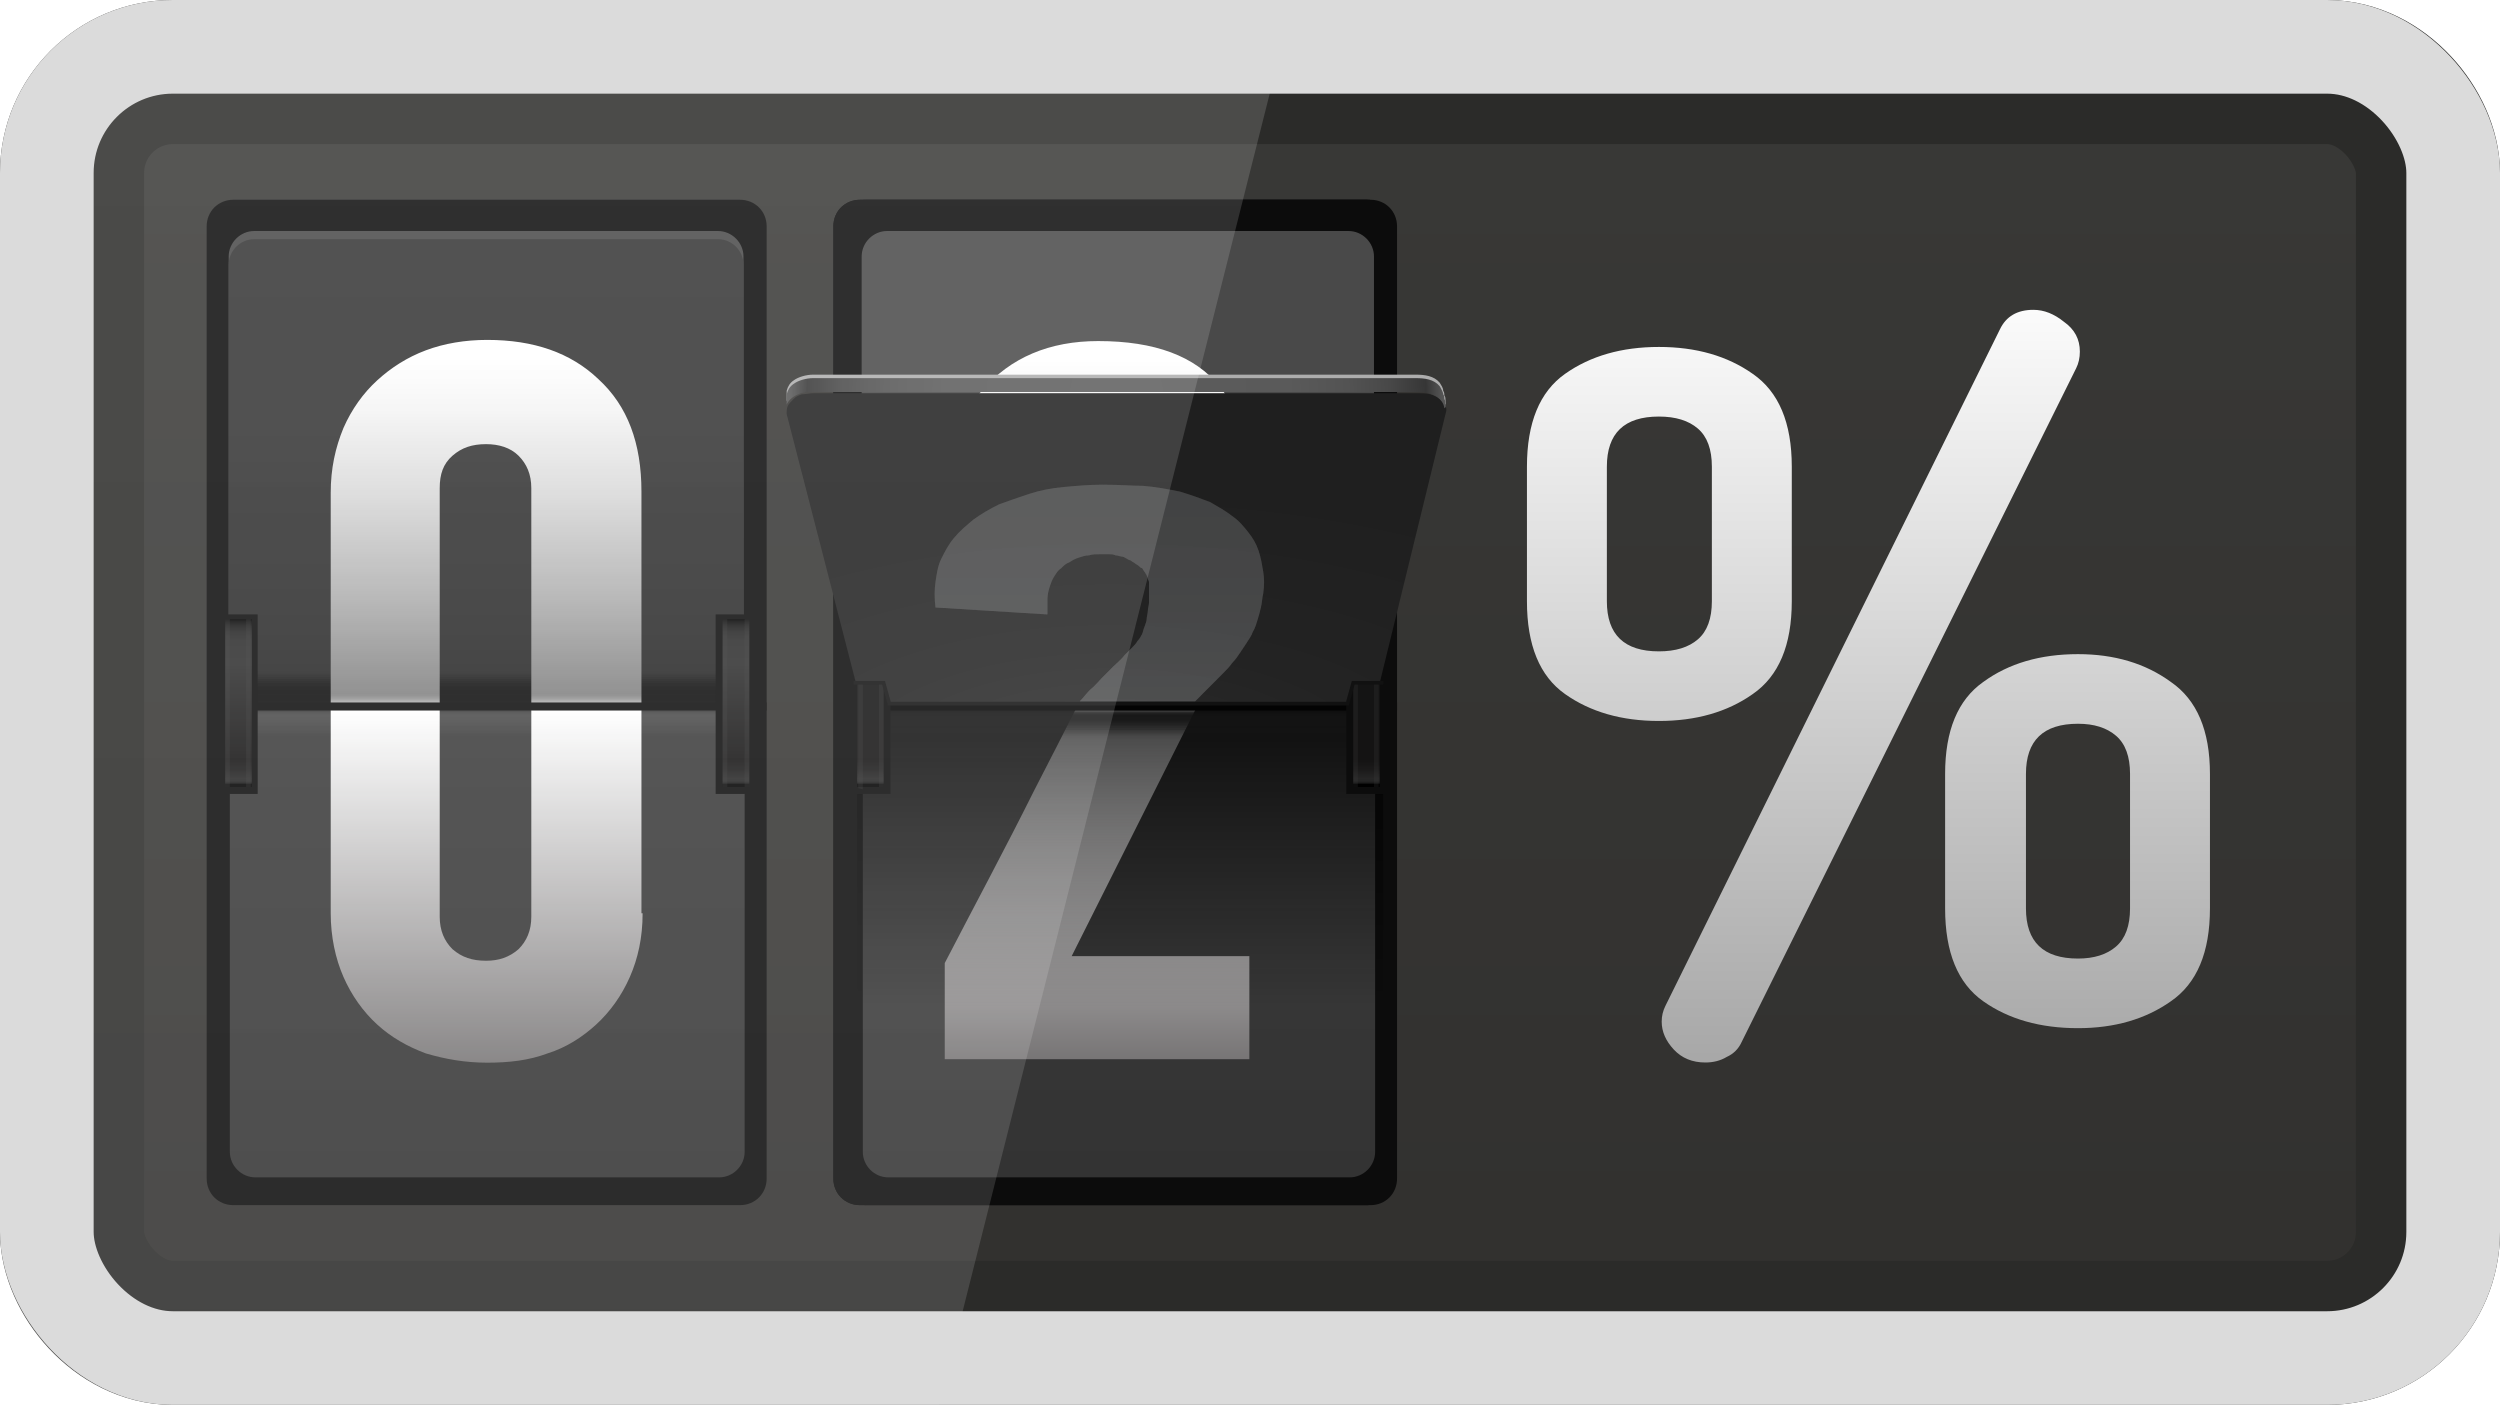 <svg width="347" height="195" viewBox="0 0 347 195" fill="none" xmlns="http://www.w3.org/2000/svg">
<rect x="10" y="10" width="327" height="175" rx="14" fill="url(#paint0_linear)" stroke="#2B2B29" stroke-width="20"/>
<g clip-path="url(#clip0)">
<path d="M106.413 97.501C106.413 97.018 106.413 95.089 106.413 92.999V31.423C106.413 29.333 104.804 27.726 102.712 27.726H32.387C30.295 27.726 28.685 29.333 28.685 31.423V92.999C28.685 95.089 28.685 97.018 28.685 97.501C28.685 97.983 28.685 99.912 28.685 102.002V163.578C28.685 165.668 30.295 167.275 32.387 167.275H102.712C104.804 167.275 106.413 165.668 106.413 163.578V102.002C106.413 99.912 106.413 97.983 106.413 97.501Z" fill="#0C0C0C"/>
<path d="M103.195 97.018V35.603C103.195 33.674 101.585 32.066 99.654 32.066H35.283C33.352 32.066 31.743 33.674 31.743 35.603V97.018" fill="#494949"/>
<path d="M31.904 98.465V159.88C31.904 161.809 33.513 163.417 35.444 163.417H99.815C101.746 163.417 103.356 161.809 103.356 159.88V98.465" fill="url(#paint1_linear)"/>
<path d="M103.195 97.983V36.729C103.195 34.8 101.585 33.192 99.654 33.192H35.283C33.352 33.192 31.743 34.8 31.743 36.729V98.144" fill="url(#paint2_linear)"/>
<path opacity="0.7" d="M103.034 97.339H31.743V98.143H103.034V97.339Z" fill="#0E0E0E"/>
<path opacity="0.659" d="M103.034 97.018H31.743V97.821H103.034V97.018Z" fill="#0E0E0E"/>
<path opacity="0.618" d="M103.034 96.857H31.743V97.822H103.034V96.857Z" fill="#0E0E0E"/>
<path opacity="0.577" d="M103.034 96.535H31.743V97.661H103.034V96.535Z" fill="#0E0E0E"/>
<path opacity="0.535" d="M103.034 96.375H31.743V97.5H103.034V96.375Z" fill="#0E0E0E"/>
<path opacity="0.494" d="M103.034 96.054H31.743V97.34H103.034V96.054Z" fill="#0E0E0E"/>
<path opacity="0.453" d="M103.034 95.731H31.743V97.178H103.034V95.731Z" fill="#0E0E0E"/>
<path opacity="0.412" d="M103.034 95.571H31.743V97.018H103.034V95.571Z" fill="#0E0E0E"/>
<path opacity="0.371" d="M103.034 95.249H31.743V96.857H103.034V95.249Z" fill="#0E0E0E"/>
<path opacity="0.329" d="M103.034 94.928H31.743V96.696H103.034V94.928Z" fill="#0E0E0E"/>
<path opacity="0.288" d="M103.034 94.768H31.743V96.536H103.034V94.768Z" fill="#0E0E0E"/>
<path opacity="0.247" d="M103.034 94.445H31.743V96.375H103.034V94.445Z" fill="#0E0E0E"/>
<path opacity="0.206" d="M103.034 94.285H31.743V96.375H103.034V94.285Z" fill="#0E0E0E"/>
<path opacity="0.165" d="M103.034 93.964H31.743V96.054H103.034V93.964Z" fill="#0E0E0E"/>
<path opacity="0.123" d="M103.034 93.642H31.743V95.892H103.034V93.642Z" fill="#0E0E0E"/>
<path opacity="0.082" d="M103.034 93.481H31.743V95.893H103.034V93.481Z" fill="#0E0E0E"/>
<path opacity="0.041" d="M103.034 93.159H31.743V95.571H103.034V93.159Z" fill="#0E0E0E"/>
<path opacity="0.3" d="M103.195 98.787H31.904V99.591H103.195V98.787Z" fill="#4C4C4C"/>
<path opacity="0.282" d="M103.195 98.787H31.904V99.591H103.195V98.787Z" fill="#4C4C4C"/>
<path opacity="0.265" d="M103.195 98.947H31.904V99.912H103.195V98.947Z" fill="#4C4C4C"/>
<path opacity="0.247" d="M103.195 98.947H31.904V100.073H103.195V98.947Z" fill="#4C4C4C"/>
<path opacity="0.229" d="M103.195 99.108H31.904V100.234H103.195V99.108Z" fill="#4C4C4C"/>
<path opacity="0.212" d="M103.195 99.108H31.904V100.395H103.195V99.108Z" fill="#4C4C4C"/>
<path opacity="0.194" d="M103.195 99.269H31.904V100.716H103.195V99.269Z" fill="#4C4C4C"/>
<path opacity="0.176" d="M103.195 99.269H31.904V100.716H103.195V99.269Z" fill="#4C4C4C"/>
<path opacity="0.159" d="M103.195 99.431H31.904V101.038H103.195V99.431Z" fill="#4C4C4C"/>
<path opacity="0.141" d="M103.195 99.591H31.904V101.359H103.195V99.591Z" fill="#4C4C4C"/>
<path opacity="0.123" d="M103.195 99.591H31.904V101.359H103.195V99.591Z" fill="#4C4C4C"/>
<path opacity="0.106" d="M103.195 99.752H31.904V101.681H103.195V99.752Z" fill="#4C4C4C"/>
<path opacity="0.088" d="M103.195 99.752H31.904V101.842H103.195V99.752Z" fill="#4C4C4C"/>
<path opacity="0.071" d="M103.195 99.913H31.904V102.003H103.195V99.913Z" fill="#4C4C4C"/>
<path opacity="0.053" d="M103.195 99.913H31.904V102.164H103.195V99.913Z" fill="#4C4C4C"/>
<path opacity="0.035" d="M103.195 100.073H31.904V102.485H103.195V100.073Z" fill="#4C4C4C"/>
<path opacity="0.018" d="M103.195 100.073H31.904V102.485H103.195V100.073Z" fill="#4C4C4C"/>
<path d="M106.091 85.281H99.332V110.201H106.091V85.281Z" fill="#0C0C0C"/>
<path d="M35.766 85.281H29.007V110.201H35.766V85.281Z" fill="#0C0C0C"/>
<path d="M89.194 126.761C89.194 130.137 88.55 133.031 87.424 135.603C86.297 138.175 84.688 140.426 82.757 142.195C80.826 143.963 78.573 145.41 75.998 146.214C73.423 147.179 70.687 147.5 67.63 147.5C64.572 147.5 61.836 147.018 59.101 146.214C56.526 145.249 54.273 143.963 52.342 142.195C50.41 140.426 48.801 138.175 47.675 135.603C46.548 133.031 45.904 129.976 45.904 126.761V68.401C45.904 65.024 46.548 62.13 47.675 59.397C48.801 56.825 50.41 54.574 52.342 52.806C54.273 51.037 56.526 49.59 59.101 48.626C61.675 47.661 64.572 47.179 67.63 47.179C74.067 47.179 79.216 48.947 83.079 52.645C87.102 56.343 89.033 61.487 89.033 68.24V126.761H89.194ZM73.745 67.757C73.745 65.828 73.101 64.381 71.975 63.256C70.848 62.13 69.239 61.648 67.469 61.648C65.538 61.648 64.089 62.13 62.802 63.256C61.514 64.381 61.032 65.828 61.032 67.757V127.243C61.032 129.172 61.675 130.619 62.802 131.745C64.089 132.87 65.538 133.352 67.469 133.352C69.239 133.352 70.687 132.87 71.975 131.745C73.101 130.619 73.745 129.172 73.745 127.243V67.757Z" fill="url(#paint3_linear)"/>
<path d="M106.574 97.501H31.904V98.626H106.574V97.501Z" fill="#0C0C0C"/>
<path d="M103.999 85.925H100.298V109.237H103.999V85.925Z" fill="url(#paint4_linear)"/>
<path d="M34.962 85.925H31.26V109.237H34.962V85.925Z" fill="url(#paint5_linear)"/>
<path opacity="0.2" d="M100.942 85.925H100.298V109.237H100.942V85.925Z" fill="#414141"/>
<path opacity="0.2" d="M103.999 85.925H103.356V109.237H103.999V85.925Z" fill="#414141"/>
<path opacity="0.2" d="M31.904 85.925H31.26V109.237H31.904V85.925Z" fill="#414141"/>
<path opacity="0.2" d="M34.801 85.925H34.157V109.237H34.801V85.925Z" fill="#414141"/>
</g>
<g clip-path="url(#clip1)">
<path d="M193.395 97.501C193.395 97.018 193.395 95.089 193.395 92.999V31.423C193.395 29.333 191.785 27.726 189.693 27.726H119.368C117.276 27.726 115.667 29.333 115.667 31.423V92.999C115.667 95.089 115.667 97.018 115.667 97.501C115.667 97.983 115.667 99.912 115.667 102.002V163.578C115.667 165.668 117.276 167.275 119.368 167.275H189.693C191.785 167.275 193.395 165.668 193.395 163.578V102.002C193.395 99.912 193.395 97.983 193.395 97.501Z" fill="#0C0C0C"/>
<path d="M190.176 97.018V35.603C190.176 33.674 188.567 32.066 186.636 32.066H122.265C120.334 32.066 118.724 33.674 118.724 35.603V97.018" fill="#494949"/>
<path d="M118.885 98.465V159.88C118.885 161.809 120.495 163.417 122.426 163.417H186.797C188.728 163.417 190.337 161.809 190.337 159.88V98.465" fill="url(#paint6_linear)"/>
<path d="M190.176 97.983V36.729C190.176 34.8 188.567 33.192 186.636 33.192H122.265C120.334 33.192 118.724 34.8 118.724 36.729V98.144" fill="url(#paint7_linear)"/>
<path opacity="0.7" d="M190.015 97.339H118.724V98.143H190.015V97.339Z" fill="#0E0E0E"/>
<path opacity="0.659" d="M190.015 97.018H118.724V97.821H190.015V97.018Z" fill="#0E0E0E"/>
<path opacity="0.618" d="M190.015 96.857H118.724V97.822H190.015V96.857Z" fill="#0E0E0E"/>
<path opacity="0.577" d="M190.015 96.535H118.724V97.661H190.015V96.535Z" fill="#0E0E0E"/>
<path opacity="0.535" d="M190.015 96.375H118.724V97.5H190.015V96.375Z" fill="#0E0E0E"/>
<path opacity="0.494" d="M190.015 96.054H118.724V97.34H190.015V96.054Z" fill="#0E0E0E"/>
<path opacity="0.453" d="M190.015 95.731H118.724V97.178H190.015V95.731Z" fill="#0E0E0E"/>
<path opacity="0.412" d="M190.015 95.571H118.724V97.018H190.015V95.571Z" fill="#0E0E0E"/>
<path opacity="0.371" d="M190.015 95.249H118.724V96.857H190.015V95.249Z" fill="#0E0E0E"/>
<path opacity="0.329" d="M190.015 94.928H118.724V96.696H190.015V94.928Z" fill="#0E0E0E"/>
<path opacity="0.288" d="M190.015 94.768H118.724V96.536H190.015V94.768Z" fill="#0E0E0E"/>
<path opacity="0.247" d="M190.015 94.445H118.724V96.375H190.015V94.445Z" fill="#0E0E0E"/>
<path opacity="0.206" d="M190.015 94.285H118.724V96.375H190.015V94.285Z" fill="#0E0E0E"/>
<path opacity="0.165" d="M190.015 93.964H118.724V96.054H190.015V93.964Z" fill="#0E0E0E"/>
<path opacity="0.123" d="M190.015 93.642H118.724V95.892H190.015V93.642Z" fill="#0E0E0E"/>
<path opacity="0.082" d="M190.015 93.481H118.724V95.893H190.015V93.481Z" fill="#0E0E0E"/>
<path opacity="0.041" d="M190.015 93.159H118.724V95.571H190.015V93.159Z" fill="#0E0E0E"/>
<path opacity="0.3" d="M190.176 98.787H118.885V99.591H190.176V98.787Z" fill="#4C4C4C"/>
<path opacity="0.282" d="M190.176 98.787H118.885V99.591H190.176V98.787Z" fill="#4C4C4C"/>
<path opacity="0.265" d="M190.176 98.947H118.885V99.912H190.176V98.947Z" fill="#4C4C4C"/>
<path opacity="0.247" d="M190.176 98.947H118.885V100.073H190.176V98.947Z" fill="#4C4C4C"/>
<path opacity="0.229" d="M190.176 99.108H118.885V100.234H190.176V99.108Z" fill="#4C4C4C"/>
<path opacity="0.212" d="M190.176 99.108H118.885V100.395H190.176V99.108Z" fill="#4C4C4C"/>
<path opacity="0.194" d="M190.176 99.269H118.885V100.716H190.176V99.269Z" fill="#4C4C4C"/>
<path opacity="0.176" d="M190.176 99.269H118.885V100.716H190.176V99.269Z" fill="#4C4C4C"/>
<path opacity="0.159" d="M190.176 99.431H118.885V101.038H190.176V99.431Z" fill="#4C4C4C"/>
<path opacity="0.141" d="M190.176 99.591H118.885V101.359H190.176V99.591Z" fill="#4C4C4C"/>
<path opacity="0.123" d="M190.176 99.591H118.885V101.359H190.176V99.591Z" fill="#4C4C4C"/>
<path opacity="0.106" d="M190.176 99.752H118.885V101.681H190.176V99.752Z" fill="#4C4C4C"/>
<path opacity="0.088" d="M190.176 99.752H118.885V101.842H190.176V99.752Z" fill="#4C4C4C"/>
<path opacity="0.071" d="M190.176 99.913H118.885V102.003H190.176V99.913Z" fill="#4C4C4C"/>
<path opacity="0.053" d="M190.176 99.913H118.885V102.164H190.176V99.913Z" fill="#4C4C4C"/>
<path opacity="0.035" d="M190.176 100.073H118.885V102.485H190.176V100.073Z" fill="#4C4C4C"/>
<path opacity="0.018" d="M190.176 100.073H118.885V102.485H190.176V100.073Z" fill="#4C4C4C"/>
<path d="M193.073 85.281H186.314V110.201H193.073V85.281Z" fill="#0C0C0C"/>
<path d="M122.747 85.281H115.989V110.201H122.747V85.281Z" fill="#0C0C0C"/>
<path d="M176.175 126.761C176.175 130.137 175.532 133.031 174.405 135.603C173.279 138.175 171.67 140.426 169.738 142.195C167.807 143.963 165.554 145.41 162.979 146.214C160.405 147.179 157.669 147.5 154.611 147.5C151.554 147.5 148.818 147.018 146.082 146.214C143.507 145.249 141.254 143.963 139.323 142.195C137.392 140.426 135.783 138.175 134.656 135.603C133.53 133.031 132.886 129.976 132.886 126.761V68.401C132.886 65.024 133.53 62.13 134.656 59.397C135.783 56.825 137.392 54.574 139.323 52.806C141.254 51.037 143.507 49.59 146.082 48.626C148.657 47.661 151.554 47.179 154.611 47.179C161.048 47.179 166.198 48.947 170.06 52.645C174.083 56.343 176.015 61.487 176.015 68.24V126.761H176.175ZM160.726 67.757C160.726 65.828 160.083 64.381 158.956 63.256C157.83 62.13 156.22 61.648 154.45 61.648C152.519 61.648 151.071 62.13 149.783 63.256C148.496 64.381 148.013 65.828 148.013 67.757V127.243C148.013 129.172 148.657 130.619 149.783 131.745C151.071 132.87 152.519 133.352 154.45 133.352C156.22 133.352 157.669 132.87 158.956 131.745C160.083 130.619 160.726 129.172 160.726 127.243V67.757Z" fill="url(#paint8_linear)"/>
<path d="M193.556 97.501H118.885V98.626H193.556V97.501Z" fill="#0C0C0C"/>
<path d="M190.981 85.925H187.28V109.237H190.981V85.925Z" fill="url(#paint9_linear)"/>
<path d="M121.943 85.925H118.242V109.237H121.943V85.925Z" fill="url(#paint10_linear)"/>
<path opacity="0.2" d="M187.923 85.925H187.28V109.237H187.923V85.925Z" fill="#414141"/>
<path opacity="0.2" d="M190.981 85.925H190.337V109.237H190.981V85.925Z" fill="#414141"/>
<path opacity="0.2" d="M118.885 85.925H118.242V109.237H118.885V85.925Z" fill="#414141"/>
<path opacity="0.2" d="M121.782 85.925H121.138V109.237H121.782V85.925Z" fill="#414141"/>
</g>
<g clip-path="url(#clip2)">
<path d="M193.395 97.501C193.395 97.018 193.395 95.089 193.395 92.999V31.423C193.395 29.333 191.785 27.726 189.693 27.726H119.368C117.276 27.726 115.667 29.333 115.667 31.423V92.999C115.667 95.089 115.667 97.018 115.667 97.501C115.667 97.983 115.667 99.912 115.667 102.002V163.578C115.667 165.668 117.276 167.275 119.368 167.275H189.693C191.785 167.275 193.395 165.668 193.395 163.578V102.002C193.395 99.912 193.395 97.983 193.395 97.501Z" fill="#0C0C0C"/>
<path d="M190.176 97.018V35.603C190.176 33.674 188.567 32.066 186.636 32.066H122.265C120.334 32.066 118.724 33.674 118.724 35.603V97.018" fill="#494949"/>
<path d="M118.885 98.465V159.88C118.885 161.809 120.495 163.417 122.426 163.417H186.797C188.728 163.417 190.337 161.809 190.337 159.88V98.465" fill="url(#paint11_linear)"/>
<path d="M190.176 97.983V36.729C190.176 34.8 188.567 33.192 186.636 33.192H122.265C120.334 33.192 118.724 34.8 118.724 36.729V98.144" fill="url(#paint12_linear)"/>
<path d="M154.45 61.809C152.197 61.97 150.588 62.935 149.14 64.864C147.852 66.793 147.208 70.33 147.208 75.475L132.081 73.706C132.081 65.346 134.173 58.755 138.197 54.253C142.22 49.591 147.691 47.34 154.45 47.34C162.336 47.34 167.968 49.43 171.348 53.61C174.727 57.79 176.497 63.417 176.497 70.652C176.658 74.993 176.175 78.851 175.21 82.227C174.244 85.603 172.796 89.301 170.704 93.16L150.749 132.71H175.532V147.018H133.047V133.674C137.231 125.636 141.415 117.597 145.599 109.558C149.783 101.52 153.807 93.481 157.991 85.443C159.278 83.031 160.083 80.62 160.405 78.208C160.726 75.796 160.887 73.224 160.887 70.652C160.887 69.848 160.887 68.883 160.726 67.758C160.565 66.793 160.244 65.829 159.761 64.864C159.278 64.06 158.634 63.256 157.83 62.613C157.025 62.131 155.899 61.809 154.45 61.809Z" fill="url(#paint13_linear)"/>
<path opacity="0.7" d="M190.015 97.34H118.724V98.144H190.015V97.34Z" fill="#0E0E0E"/>
<path opacity="0.659" d="M190.015 97.018H118.724V97.821H190.015V97.018Z" fill="#0E0E0E"/>
<path opacity="0.618" d="M190.015 96.857H118.724V97.822H190.015V96.857Z" fill="#0E0E0E"/>
<path opacity="0.577" d="M190.015 96.535H118.724V97.661H190.015V96.535Z" fill="#0E0E0E"/>
<path opacity="0.535" d="M190.015 96.375H118.724V97.5H190.015V96.375Z" fill="#0E0E0E"/>
<path opacity="0.494" d="M190.015 96.054H118.724V97.34H190.015V96.054Z" fill="#0E0E0E"/>
<path opacity="0.453" d="M190.015 95.731H118.724V97.178H190.015V95.731Z" fill="#0E0E0E"/>
<path opacity="0.412" d="M190.015 95.571H118.724V97.018H190.015V95.571Z" fill="#0E0E0E"/>
<path opacity="0.371" d="M190.015 95.25H118.724V96.858H190.015V95.25Z" fill="#0E0E0E"/>
<path opacity="0.329" d="M190.015 94.928H118.724V96.696H190.015V94.928Z" fill="#0E0E0E"/>
<path opacity="0.288" d="M190.015 94.768H118.724V96.536H190.015V94.768Z" fill="#0E0E0E"/>
<path opacity="0.247" d="M190.015 94.445H118.724V96.375H190.015V94.445Z" fill="#0E0E0E"/>
<path opacity="0.206" d="M190.015 94.285H118.724V96.375H190.015V94.285Z" fill="#0E0E0E"/>
<path opacity="0.165" d="M190.015 93.964H118.724V96.054H190.015V93.964Z" fill="#0E0E0E"/>
<path opacity="0.123" d="M190.015 93.642H118.724V95.892H190.015V93.642Z" fill="#0E0E0E"/>
<path opacity="0.082" d="M190.015 93.481H118.724V95.893H190.015V93.481Z" fill="#0E0E0E"/>
<path opacity="0.041" d="M190.015 93.159H118.724V95.571H190.015V93.159Z" fill="#0E0E0E"/>
<path opacity="0.3" d="M190.176 98.787H118.885V99.591H190.176V98.787Z" fill="#4C4C4C"/>
<path opacity="0.282" d="M190.176 98.787H118.885V99.591H190.176V98.787Z" fill="#4C4C4C"/>
<path opacity="0.265" d="M190.176 98.947H118.885V99.912H190.176V98.947Z" fill="#4C4C4C"/>
<path opacity="0.247" d="M190.176 98.947H118.885V100.073H190.176V98.947Z" fill="#4C4C4C"/>
<path opacity="0.229" d="M190.176 99.108H118.885V100.234H190.176V99.108Z" fill="#4C4C4C"/>
<path opacity="0.212" d="M190.176 99.108H118.885V100.395H190.176V99.108Z" fill="#4C4C4C"/>
<path opacity="0.194" d="M190.176 99.269H118.885V100.716H190.176V99.269Z" fill="#4C4C4C"/>
<path opacity="0.176" d="M190.176 99.269H118.885V100.716H190.176V99.269Z" fill="#4C4C4C"/>
<path opacity="0.159" d="M190.176 99.431H118.885V101.038H190.176V99.431Z" fill="#4C4C4C"/>
<path opacity="0.141" d="M190.176 99.591H118.885V101.359H190.176V99.591Z" fill="#4C4C4C"/>
<path opacity="0.123" d="M190.176 99.591H118.885V101.359H190.176V99.591Z" fill="#4C4C4C"/>
<path opacity="0.106" d="M190.176 99.752H118.885V101.681H190.176V99.752Z" fill="#4C4C4C"/>
<path opacity="0.088" d="M190.176 99.752H118.885V101.842H190.176V99.752Z" fill="#4C4C4C"/>
<path opacity="0.071" d="M190.176 99.913H118.885V102.003H190.176V99.913Z" fill="#4C4C4C"/>
<path opacity="0.053" d="M190.176 99.913H118.885V102.164H190.176V99.913Z" fill="#4C4C4C"/>
<path opacity="0.035" d="M190.176 100.073H118.885V102.485H190.176V100.073Z" fill="#4C4C4C"/>
<path opacity="0.018" d="M190.176 100.073H118.885V102.485H190.176V100.073Z" fill="#4C4C4C"/>
<path d="M193.073 85.282H186.314V110.202H193.073V85.282Z" fill="#0C0C0C"/>
<path d="M122.747 85.282H115.989V110.202H122.747V85.282Z" fill="#0C0C0C"/>
<path d="M193.556 97.501H118.885V98.626H193.556V97.501Z" fill="#0C0C0C"/>
<path d="M190.981 85.925H187.28V109.237H190.981V85.925Z" fill="url(#paint14_linear)"/>
<path d="M121.943 85.925H118.242V109.237H121.943V85.925Z" fill="url(#paint15_linear)"/>
<path opacity="0.2" d="M187.923 85.925H187.28V109.237H187.923V85.925Z" fill="#414141"/>
<path opacity="0.2" d="M190.981 85.925H190.337V109.237H190.981V85.925Z" fill="#414141"/>
<path opacity="0.2" d="M118.885 85.925H118.242V109.237H118.885V85.925Z" fill="#414141"/>
<path opacity="0.2" d="M121.782 85.925H121.138V109.237H121.782V85.925Z" fill="#414141"/>
</g>
<g clip-path="url(#clip3)">
<path d="M193.911 97.501C193.911 97.018 193.911 95.089 193.911 92.999V31.423C193.911 29.333 192.309 27.726 190.227 27.726H120.24C118.158 27.726 116.557 29.333 116.557 31.423V92.999C116.557 95.089 116.557 97.018 116.557 97.501C116.557 97.983 116.557 99.912 116.557 102.002V163.578C116.557 165.668 118.158 167.275 120.24 167.275H190.227C192.309 167.275 193.911 165.668 193.911 163.578V102.002C193.911 99.912 193.911 97.983 193.911 97.501Z" fill="#0C0C0C"/>
<path d="M190.708 97.018V35.603C190.708 33.674 189.106 32.066 187.184 32.066H123.123C121.201 32.066 119.599 33.674 119.599 35.603V97.018" fill="#494949"/>
<path d="M119.76 98.465V159.88C119.76 161.809 121.361 163.417 123.283 163.417H187.344C189.266 163.417 190.868 161.809 190.868 159.88V98.465" fill="url(#paint16_linear)"/>
<path opacity="0.7" d="M190.548 97.34H119.599V98.144H190.548V97.34Z" fill="#0E0E0E"/>
<path opacity="0.659" d="M190.548 97.018H119.599V97.821H190.548V97.018Z" fill="#0E0E0E"/>
<path opacity="0.618" d="M190.548 96.857H119.599V97.822H190.548V96.857Z" fill="#0E0E0E"/>
<path opacity="0.577" d="M190.548 96.535H119.599V97.661H190.548V96.535Z" fill="#0E0E0E"/>
<path opacity="0.535" d="M190.548 96.375H119.599V97.5H190.548V96.375Z" fill="#0E0E0E"/>
<path opacity="0.494" d="M190.548 96.054H119.599V97.34H190.548V96.054Z" fill="#0E0E0E"/>
<path opacity="0.453" d="M190.548 95.731H119.599V97.178H190.548V95.731Z" fill="#0E0E0E"/>
<path opacity="0.412" d="M190.548 95.571H119.599V97.018H190.548V95.571Z" fill="#0E0E0E"/>
<path opacity="0.371" d="M190.548 95.25H119.599V96.858H190.548V95.25Z" fill="#0E0E0E"/>
<path opacity="0.329" d="M190.548 94.928H119.599V96.696H190.548V94.928Z" fill="#0E0E0E"/>
<path opacity="0.288" d="M190.548 94.768H119.599V96.536H190.548V94.768Z" fill="#0E0E0E"/>
<path opacity="0.247" d="M190.548 94.445H119.599V96.375H190.548V94.445Z" fill="#0E0E0E"/>
<path opacity="0.206" d="M190.548 94.285H119.599V96.375H190.548V94.285Z" fill="#0E0E0E"/>
<path opacity="0.165" d="M190.548 93.963H119.599V96.053H190.548V93.963Z" fill="#0E0E0E"/>
<path opacity="0.123" d="M190.548 93.642H119.599V95.892H190.548V93.642Z" fill="#0E0E0E"/>
<path opacity="0.082" d="M190.548 93.481H119.599V95.893H190.548V93.481Z" fill="#0E0E0E"/>
<path opacity="0.041" d="M190.548 93.159H119.599V95.571H190.548V93.159Z" fill="#0E0E0E"/>
<path d="M152.431 61.809C150.189 61.97 148.587 62.935 147.146 64.864C145.865 66.793 145.224 70.33 145.224 75.475L130.17 73.706C130.17 65.346 132.252 58.755 136.256 54.253C140.259 49.591 145.705 47.34 152.431 47.34C160.279 47.34 165.884 49.43 169.247 53.61C172.61 57.79 174.372 63.417 174.372 70.652C174.532 74.993 174.052 78.851 173.091 82.227C172.13 85.603 170.689 89.301 168.607 93.16L148.748 132.71H173.411V147.018H131.131V133.674C135.295 125.636 139.619 117.597 143.623 109.558C147.787 101.52 151.79 93.481 155.954 85.443C157.236 83.031 158.036 80.62 158.357 78.208C158.677 75.796 158.837 73.224 158.837 70.652C158.837 69.848 158.837 68.883 158.677 67.758C158.517 66.793 158.197 65.829 157.716 64.864C157.236 64.06 156.595 63.256 155.794 62.613C154.994 62.131 153.872 61.809 152.431 61.809Z" fill="url(#paint17_linear)"/>
<path opacity="0.3" d="M190.708 98.787H119.76V99.591H190.708V98.787Z" fill="#4C4C4C"/>
<path opacity="0.282" d="M190.708 98.787H119.76V99.591H190.708V98.787Z" fill="#4C4C4C"/>
<path opacity="0.265" d="M190.708 98.947H119.76V99.912H190.708V98.947Z" fill="#4C4C4C"/>
<path opacity="0.247" d="M190.708 98.947H119.76V100.073H190.708V98.947Z" fill="#4C4C4C"/>
<path opacity="0.229" d="M190.708 99.108H119.76V100.234H190.708V99.108Z" fill="#4C4C4C"/>
<path opacity="0.212" d="M190.708 99.108H119.76V100.395H190.708V99.108Z" fill="#4C4C4C"/>
<path opacity="0.194" d="M190.708 99.269H119.76V100.716H190.708V99.269Z" fill="#4C4C4C"/>
<path opacity="0.176" d="M190.708 99.269H119.76V100.716H190.708V99.269Z" fill="#4C4C4C"/>
<path opacity="0.159" d="M190.708 99.431H119.76V101.038H190.708V99.431Z" fill="#4C4C4C"/>
<path opacity="0.141" d="M190.708 99.591H119.76V101.359H190.708V99.591Z" fill="#4C4C4C"/>
<path opacity="0.123" d="M190.708 99.591H119.76V101.359H190.708V99.591Z" fill="#4C4C4C"/>
<path opacity="0.106" d="M190.708 99.752H119.76V101.681H190.708V99.752Z" fill="#4C4C4C"/>
<path opacity="0.088" d="M190.708 99.752H119.76V101.842H190.708V99.752Z" fill="#4C4C4C"/>
<path opacity="0.071" d="M190.708 99.913H119.76V102.003H190.708V99.913Z" fill="#4C4C4C"/>
<path opacity="0.053" d="M190.708 99.913H119.76V102.164H190.708V99.913Z" fill="#4C4C4C"/>
<path opacity="0.035" d="M190.708 100.073H119.76V102.485H190.708V100.073Z" fill="#4C4C4C"/>
<path opacity="0.018" d="M190.708 100.073H119.76V102.485H190.708V100.073Z" fill="#4C4C4C"/>
<path d="M193.911 97.501H119.599V98.626H193.911V97.501Z" fill="#0C0C0C"/>
<path d="M191.989 93.16V137.855C191.989 139.141 190.868 140.266 189.587 140.266H121.361C120.08 140.266 118.959 139.141 118.959 137.855V93.16" fill="url(#paint18_linear)"/>
<path d="M193.59 85.282H186.864V110.202H193.59V85.282Z" fill="#0C0C0C"/>
<path d="M123.603 85.282H116.877V110.202H123.603V85.282Z" fill="#0C0C0C"/>
<path d="M191.508 85.925H187.825V109.237H191.508V85.925Z" fill="url(#paint19_linear)"/>
<path d="M122.642 85.925H118.959V109.237H122.642V85.925Z" fill="url(#paint20_linear)"/>
<path opacity="0.2" d="M188.466 85.925H187.825V109.237H188.466V85.925Z" fill="#414141"/>
<path opacity="0.2" d="M191.348 85.925H190.708V109.237H191.348V85.925Z" fill="#414141"/>
<path opacity="0.2" d="M119.119 109.397L119.76 109.558V86.246L119.119 85.925V109.397Z" fill="#414141"/>
<path opacity="0.2" d="M122.642 85.925H122.002V109.237H122.642V85.925Z" fill="#414141"/>
<path d="M200.637 56.343C200.477 56.021 200.157 55.7 199.837 55.378C199.516 55.056 199.036 54.896 198.555 54.735C198.075 54.574 197.434 54.574 196.794 54.574H113.033C112.393 54.574 111.752 54.735 111.271 54.735C110.791 54.896 110.471 55.056 110.15 55.378C109.83 55.7 109.51 56.021 109.35 56.343C109.189 56.664 109.189 56.986 109.189 57.468L118.799 94.767H122.642L123.283 97.661H187.024L187.665 94.767H191.509L200.637 57.468C200.797 56.986 200.797 56.664 200.637 56.343Z" fill="url(#paint21_radial)"/>
<path d="M118.478 94.768H122.642L123.443 97.662H129.209H187.024L187.825 94.768H191.989" stroke="#111111" stroke-width="0.504" stroke-miterlimit="10"/>
<g opacity="0.7">
<g opacity="0.7">
<path opacity="0.7" d="M153.072 67.275C151.15 67.275 149.388 67.436 147.626 67.597C145.865 67.758 144.263 68.079 142.822 68.562C141.38 69.044 139.939 69.526 138.658 70.008C137.377 70.652 136.256 71.295 135.134 72.099C134.174 72.902 133.213 73.706 132.412 74.671C131.611 75.635 131.131 76.6 130.65 77.565C130.17 78.529 130.01 79.655 129.849 80.78C129.689 81.906 129.689 83.031 129.849 84.317L145.384 85.282C145.384 84.478 145.384 83.835 145.384 83.192C145.384 82.549 145.544 81.906 145.705 81.423C145.865 80.941 146.025 80.459 146.345 79.976C146.666 79.494 146.826 79.172 147.306 78.851C147.626 78.529 147.947 78.208 148.427 78.047C148.908 77.725 149.228 77.565 149.708 77.404C150.189 77.243 150.669 77.082 151.15 77.082C151.63 76.922 152.271 76.922 152.751 76.922C153.072 76.922 153.552 76.922 153.872 76.922C154.193 76.922 154.513 76.922 154.833 77.082C155.154 77.082 155.474 77.243 155.634 77.243C155.954 77.243 156.115 77.404 156.435 77.565C156.595 77.725 156.915 77.725 157.076 77.886C157.236 78.047 157.396 78.047 157.556 78.208C157.716 78.369 157.876 78.369 158.036 78.529C158.197 78.69 158.357 78.851 158.517 78.851C158.677 79.012 158.677 79.172 158.837 79.333C158.997 79.494 158.997 79.655 159.158 79.816C159.158 79.976 159.318 80.137 159.318 80.298C159.318 80.459 159.478 80.619 159.478 80.78C159.478 80.941 159.478 81.102 159.478 81.263C159.478 81.423 159.478 81.584 159.478 81.745C159.478 81.906 159.478 82.066 159.478 82.227C159.478 82.388 159.478 82.549 159.478 82.549C159.478 82.87 159.478 83.353 159.478 83.674C159.478 83.996 159.318 84.478 159.318 84.799C159.318 85.121 159.158 85.603 159.158 85.925C159.158 86.246 158.997 86.568 158.837 87.05C158.677 87.372 158.677 87.693 158.517 88.015C158.357 88.337 158.197 88.658 157.876 88.98C157.716 89.301 157.396 89.623 157.076 89.944C156.755 90.266 156.435 90.587 156.115 90.909C155.634 91.552 154.994 92.034 154.513 92.516C154.033 92.999 153.392 93.642 152.912 94.124C152.431 94.607 151.951 95.25 151.31 95.732C150.83 96.214 150.349 96.857 149.869 97.34H165.884L168.286 94.928C168.767 94.446 169.247 93.963 169.728 93.481C170.208 92.999 170.689 92.516 171.009 92.034C171.489 91.552 171.81 91.07 172.13 90.587C172.45 90.105 172.771 89.623 173.091 89.14C173.411 88.658 173.732 88.176 173.892 87.693C174.212 87.211 174.372 86.568 174.532 86.086C174.692 85.603 174.853 84.96 175.013 84.317C175.173 83.674 175.173 83.031 175.333 82.388C175.493 81.263 175.493 80.298 175.333 79.333C175.173 78.369 175.013 77.404 174.692 76.439C174.372 75.475 173.892 74.671 173.251 73.867C172.61 73.063 171.97 72.259 171.009 71.616C170.208 70.973 169.087 70.33 167.966 69.687C166.685 69.205 165.404 68.722 163.802 68.24C162.2 67.918 160.599 67.597 158.677 67.436C157.396 67.436 155.314 67.275 153.072 67.275Z" fill="url(#paint22_linear)"/>
</g>
<g opacity="0.7">
<path opacity="0.7" d="M153.072 67.275C151.15 67.275 149.388 67.436 147.626 67.597C145.865 67.758 144.263 68.079 142.822 68.562C141.38 69.044 139.939 69.526 138.658 70.008C137.377 70.652 136.256 71.295 135.134 72.099C134.174 72.902 133.213 73.706 132.412 74.671C131.611 75.635 131.131 76.6 130.65 77.565C130.17 78.529 130.01 79.655 129.849 80.78C129.689 81.906 129.689 83.031 129.849 84.317L145.384 85.282C145.384 84.478 145.384 83.835 145.384 83.192C145.384 82.549 145.544 81.906 145.705 81.423C145.865 80.941 146.025 80.459 146.345 79.976C146.666 79.494 146.826 79.172 147.306 78.851C147.626 78.529 147.947 78.208 148.427 78.047C148.908 77.725 149.228 77.565 149.708 77.404C150.189 77.243 150.669 77.082 151.15 77.082C151.63 76.922 152.271 76.922 152.751 76.922C153.072 76.922 153.552 76.922 153.872 76.922C154.193 76.922 154.513 76.922 154.833 77.082C155.154 77.082 155.474 77.243 155.634 77.243C155.954 77.243 156.115 77.404 156.435 77.565C156.595 77.725 156.915 77.725 157.076 77.886C157.236 78.047 157.396 78.047 157.556 78.208C157.716 78.369 157.876 78.369 158.036 78.529C158.197 78.69 158.357 78.851 158.517 78.851C158.677 79.012 158.677 79.172 158.837 79.333C158.997 79.494 158.997 79.655 159.158 79.816C159.158 79.976 159.318 80.137 159.318 80.298C159.318 80.459 159.478 80.619 159.478 80.78C159.478 80.941 159.478 81.102 159.478 81.263C159.478 81.423 159.478 81.584 159.478 81.745C159.478 81.906 159.478 82.066 159.478 82.227C159.478 82.388 159.478 82.549 159.478 82.549C159.478 82.87 159.478 83.353 159.478 83.674C159.478 83.996 159.318 84.478 159.318 84.799C159.318 85.121 159.158 85.603 159.158 85.925C159.158 86.246 158.997 86.568 158.837 87.05C158.677 87.372 158.677 87.693 158.517 88.015C158.357 88.337 158.197 88.658 157.876 88.98C157.716 89.301 157.396 89.623 157.076 89.944C156.755 90.266 156.435 90.587 156.115 90.909C155.634 91.552 154.994 92.034 154.513 92.516C154.033 92.999 153.392 93.642 152.912 94.124C152.431 94.607 151.951 95.25 151.31 95.732C150.83 96.214 150.349 96.857 149.869 97.34H165.884L168.286 94.928C168.767 94.446 169.247 93.963 169.728 93.481C170.208 92.999 170.689 92.516 171.009 92.034C171.489 91.552 171.81 91.07 172.13 90.587C172.45 90.105 172.771 89.623 173.091 89.14C173.411 88.658 173.732 88.176 173.892 87.693C174.212 87.211 174.372 86.568 174.532 86.086C174.692 85.603 174.853 84.96 175.013 84.317C175.173 83.674 175.173 83.031 175.333 82.388C175.493 81.263 175.493 80.298 175.333 79.333C175.173 78.369 175.013 77.404 174.692 76.439C174.372 75.475 173.892 74.671 173.251 73.867C172.61 73.063 171.97 72.259 171.009 71.616C170.208 70.973 169.087 70.33 167.966 69.687C166.685 69.205 165.404 68.722 163.802 68.24C162.2 67.918 160.599 67.597 158.677 67.436C157.396 67.436 155.314 67.275 153.072 67.275Z" fill="#6D6E70"/>
</g>
</g>
<path d="M200.637 55.539C200.637 55.7 200.637 55.7 200.637 55.539C200.637 55.378 200.637 55.057 200.477 54.896C200.477 54.735 200.477 54.413 200.317 54.253C200.317 53.77 199.997 53.449 199.837 53.127C199.036 52.163 197.755 52.002 196.473 52.002C196.153 52.002 113.193 52.002 112.873 52.002C111.912 52.002 110.791 52.324 110.15 52.806C109.67 53.127 109.35 53.61 109.189 54.253C109.189 54.735 109.029 55.7 109.029 56.182C109.189 55.217 109.99 54.574 110.791 54.253C111.432 53.931 112.072 53.931 112.873 53.931C113.033 53.931 196.313 53.931 196.633 53.931C196.954 53.931 197.114 53.931 197.434 53.931C198.715 54.092 200.317 54.735 200.477 56.182C200.797 56.182 200.637 55.861 200.637 55.539Z" fill="#ADADAD"/>
<path d="M200.637 56.021C200.637 55.861 200.637 55.7 200.477 55.378C200.477 55.218 200.477 54.896 200.317 54.735C200.317 54.414 199.997 53.931 199.837 53.61C199.036 52.645 197.755 52.484 196.473 52.484C196.153 52.484 113.033 52.484 112.873 52.484C111.912 52.484 110.791 52.806 110.15 53.288C109.67 53.61 109.35 54.092 109.189 54.735C109.189 55.218 109.029 56.182 109.029 56.664C109.189 55.7 109.99 55.057 110.791 54.735C111.432 54.414 112.072 54.414 112.873 54.414C113.033 54.414 196.313 54.414 196.633 54.414C196.954 54.414 197.114 54.414 197.434 54.414C198.715 54.574 200.317 55.218 200.477 56.664C200.797 56.504 200.637 56.182 200.637 56.021Z" fill="url(#paint23_radial)"/>
</g>
<path d="M236.705 147.475C234.899 147.475 233.437 146.874 232.319 145.672C231.201 144.47 230.643 143.181 230.643 141.807C230.643 141.034 230.815 140.305 231.158 139.617L277.591 45.709C278.451 43.906 279.999 43.004 282.235 43.004C283.696 43.004 285.115 43.562 286.491 44.678C287.953 45.709 288.684 47.083 288.684 48.801C288.684 49.66 288.512 50.432 288.168 51.119L241.735 144.641C241.305 145.586 240.617 146.273 239.671 146.702C238.811 147.218 237.822 147.475 236.705 147.475ZM230.256 100.07C225.096 100.07 220.754 98.825 217.229 96.335C213.703 93.844 211.94 89.55 211.94 83.453V64.774C211.94 58.677 213.703 54.383 217.229 51.892C220.754 49.402 225.096 48.157 230.256 48.157C235.415 48.157 239.757 49.402 243.283 51.892C246.894 54.383 248.7 58.677 248.7 64.774V83.453C248.7 89.55 246.894 93.844 243.283 96.335C239.757 98.825 235.415 100.07 230.256 100.07ZM230.256 90.409C232.577 90.409 234.383 89.851 235.673 88.734C236.963 87.618 237.607 85.857 237.607 83.453V64.774C237.607 62.37 236.963 60.609 235.673 59.493C234.383 58.376 232.577 57.818 230.256 57.818C225.44 57.818 223.033 60.137 223.033 64.774V83.453C223.033 88.09 225.44 90.409 230.256 90.409ZM288.426 142.709C283.18 142.709 278.795 141.464 275.27 138.973C271.744 136.483 269.982 132.189 269.982 126.092V107.413C269.982 101.401 271.744 97.15 275.27 94.66C278.795 92.084 283.18 90.795 288.426 90.795C293.499 90.795 297.798 92.084 301.324 94.66C304.935 97.15 306.741 101.401 306.741 107.413V126.092C306.741 132.189 304.935 136.483 301.324 138.973C297.798 141.464 293.499 142.709 288.426 142.709ZM288.426 133.048C290.661 133.048 292.424 132.49 293.714 131.373C295.004 130.257 295.649 128.496 295.649 126.092V107.413C295.649 105.008 295.004 103.248 293.714 102.131C292.424 101.015 290.661 100.457 288.426 100.457C283.61 100.457 281.203 102.776 281.203 107.413V126.092C281.203 130.729 283.61 133.048 288.426 133.048Z" fill="url(#paint24_linear)"/>
<path d="M0 24C0 10.745 10.745 0 24 0H179.515L130.338 195H24C10.745 195 0 184.255 0 171V24Z" fill="url(#paint25_linear)"/>
<rect x="6.5" y="6.5" width="334" height="182" rx="17.5" stroke="#DBDBDB" stroke-width="13"/>
<defs>
<linearGradient id="paint0_linear" x1="173.5" y1="0" x2="173.5" y2="195" gradientUnits="userSpaceOnUse">
<stop stop-color="#393937"/>
<stop offset="1" stop-color="#31302E"/>
</linearGradient>
<linearGradient id="paint1_linear" x1="67.584" y1="96.602" x2="67.584" y2="168.603" gradientUnits="userSpaceOnUse">
<stop stop-color="#3B3B3B"/>
<stop offset="0.935" stop-color="#333333"/>
</linearGradient>
<linearGradient id="paint2_linear" x1="67.508" y1="-0.931" x2="67.508" y2="113.79" gradientUnits="userSpaceOnUse">
<stop stop-color="#363636"/>
<stop offset="0.49" stop-color="#343434"/>
<stop offset="0.767" stop-color="#2B2B2B"/>
<stop offset="0.947" stop-color="#212121"/>
</linearGradient>
<linearGradient id="paint3_linear" x1="67.562" y1="178.359" x2="67.562" y2="41.136" gradientUnits="userSpaceOnUse">
<stop stop-color="#231F20"/>
<stop offset="0.582" stop-color="white"/>
<stop offset="0.583" stop-color="#F7F7F7"/>
<stop offset="0.586" stop-color="#CCCCCC"/>
<stop offset="0.59" stop-color="#ABABAB"/>
<stop offset="0.593" stop-color="#939393"/>
<stop offset="0.596" stop-color="#858585"/>
<stop offset="0.598" stop-color="#808080"/>
<stop offset="0.698" stop-color="#AFAFAF"/>
<stop offset="0.805" stop-color="#DADADA"/>
<stop offset="0.889" stop-color="#F5F5F5"/>
<stop offset="0.938" stop-color="white"/>
</linearGradient>
<linearGradient id="paint4_linear" x1="102.113" y1="85.999" x2="102.113" y2="109.638" gradientUnits="userSpaceOnUse">
<stop/>
<stop offset="0.011" stop-color="#090909"/>
<stop offset="0.039" stop-color="#1A1A1A"/>
<stop offset="0.074" stop-color="#252525"/>
<stop offset="0.123" stop-color="#2C2C2C"/>
<stop offset="0.26" stop-color="#2E2E2E"/>
<stop offset="0.823" stop-color="#141313"/>
<stop offset="0.88" stop-color="#1B1A1A"/>
<stop offset="0.934" stop-color="#262626"/>
<stop offset="0.949" stop-color="#242424"/>
<stop offset="0.957" stop-color="#1C1C1C"/>
<stop offset="0.963" stop-color="#0F0F0F"/>
<stop offset="0.967"/>
</linearGradient>
<linearGradient id="paint5_linear" x1="33.026" y1="85.999" x2="33.026" y2="109.638" gradientUnits="userSpaceOnUse">
<stop/>
<stop offset="0.011" stop-color="#090909"/>
<stop offset="0.039" stop-color="#1A1A1A"/>
<stop offset="0.074" stop-color="#252525"/>
<stop offset="0.123" stop-color="#2C2C2C"/>
<stop offset="0.26" stop-color="#2E2E2E"/>
<stop offset="0.823" stop-color="#141313"/>
<stop offset="0.88" stop-color="#1B1A1A"/>
<stop offset="0.934" stop-color="#262626"/>
<stop offset="0.949" stop-color="#242424"/>
<stop offset="0.957" stop-color="#1C1C1C"/>
<stop offset="0.963" stop-color="#0F0F0F"/>
<stop offset="0.967"/>
</linearGradient>
<linearGradient id="paint6_linear" x1="154.565" y1="96.602" x2="154.565" y2="168.603" gradientUnits="userSpaceOnUse">
<stop stop-color="#3B3B3B"/>
<stop offset="0.935" stop-color="#333333"/>
</linearGradient>
<linearGradient id="paint7_linear" x1="154.49" y1="-0.931" x2="154.49" y2="113.79" gradientUnits="userSpaceOnUse">
<stop stop-color="#363636"/>
<stop offset="0.49" stop-color="#343434"/>
<stop offset="0.767" stop-color="#2B2B2B"/>
<stop offset="0.947" stop-color="#212121"/>
</linearGradient>
<linearGradient id="paint8_linear" x1="154.544" y1="178.359" x2="154.544" y2="41.136" gradientUnits="userSpaceOnUse">
<stop stop-color="#231F20"/>
<stop offset="0.582" stop-color="white"/>
<stop offset="0.583" stop-color="#F7F7F7"/>
<stop offset="0.586" stop-color="#CCCCCC"/>
<stop offset="0.59" stop-color="#ABABAB"/>
<stop offset="0.593" stop-color="#939393"/>
<stop offset="0.596" stop-color="#858585"/>
<stop offset="0.598" stop-color="#808080"/>
<stop offset="0.698" stop-color="#AFAFAF"/>
<stop offset="0.805" stop-color="#DADADA"/>
<stop offset="0.889" stop-color="#F5F5F5"/>
<stop offset="0.938" stop-color="white"/>
</linearGradient>
<linearGradient id="paint9_linear" x1="189.094" y1="85.999" x2="189.094" y2="109.638" gradientUnits="userSpaceOnUse">
<stop/>
<stop offset="0.011" stop-color="#090909"/>
<stop offset="0.039" stop-color="#1A1A1A"/>
<stop offset="0.074" stop-color="#252525"/>
<stop offset="0.123" stop-color="#2C2C2C"/>
<stop offset="0.26" stop-color="#2E2E2E"/>
<stop offset="0.823" stop-color="#141313"/>
<stop offset="0.88" stop-color="#1B1A1A"/>
<stop offset="0.934" stop-color="#262626"/>
<stop offset="0.949" stop-color="#242424"/>
<stop offset="0.957" stop-color="#1C1C1C"/>
<stop offset="0.963" stop-color="#0F0F0F"/>
<stop offset="0.967"/>
</linearGradient>
<linearGradient id="paint10_linear" x1="120.007" y1="85.999" x2="120.007" y2="109.638" gradientUnits="userSpaceOnUse">
<stop/>
<stop offset="0.011" stop-color="#090909"/>
<stop offset="0.039" stop-color="#1A1A1A"/>
<stop offset="0.074" stop-color="#252525"/>
<stop offset="0.123" stop-color="#2C2C2C"/>
<stop offset="0.26" stop-color="#2E2E2E"/>
<stop offset="0.823" stop-color="#141313"/>
<stop offset="0.88" stop-color="#1B1A1A"/>
<stop offset="0.934" stop-color="#262626"/>
<stop offset="0.949" stop-color="#242424"/>
<stop offset="0.957" stop-color="#1C1C1C"/>
<stop offset="0.963" stop-color="#0F0F0F"/>
<stop offset="0.967"/>
</linearGradient>
<linearGradient id="paint11_linear" x1="154.564" y1="96.602" x2="154.564" y2="168.603" gradientUnits="userSpaceOnUse">
<stop stop-color="#3B3B3B"/>
<stop offset="0.935" stop-color="#333333"/>
</linearGradient>
<linearGradient id="paint12_linear" x1="154.488" y1="-0.931" x2="154.488" y2="113.79" gradientUnits="userSpaceOnUse">
<stop stop-color="#363636"/>
<stop offset="0.49" stop-color="#343434"/>
<stop offset="0.767" stop-color="#2B2B2B"/>
<stop offset="0.947" stop-color="#212121"/>
</linearGradient>
<linearGradient id="paint13_linear" x1="154.369" y1="177.479" x2="154.369" y2="41.421" gradientUnits="userSpaceOnUse">
<stop stop-color="#231F20"/>
<stop offset="0.582" stop-color="white"/>
<stop offset="0.583" stop-color="#F7F7F7"/>
<stop offset="0.586" stop-color="#CCCCCC"/>
<stop offset="0.59" stop-color="#ABABAB"/>
<stop offset="0.593" stop-color="#939393"/>
<stop offset="0.596" stop-color="#858585"/>
<stop offset="0.598" stop-color="#808080"/>
<stop offset="0.698" stop-color="#AFAFAF"/>
<stop offset="0.805" stop-color="#DADADA"/>
<stop offset="0.889" stop-color="#F5F5F5"/>
<stop offset="0.938" stop-color="white"/>
</linearGradient>
<linearGradient id="paint14_linear" x1="189.094" y1="85.999" x2="189.094" y2="109.638" gradientUnits="userSpaceOnUse">
<stop/>
<stop offset="0.011" stop-color="#090909"/>
<stop offset="0.039" stop-color="#1A1A1A"/>
<stop offset="0.074" stop-color="#252525"/>
<stop offset="0.123" stop-color="#2C2C2C"/>
<stop offset="0.26" stop-color="#2E2E2E"/>
<stop offset="0.823" stop-color="#141313"/>
<stop offset="0.88" stop-color="#1B1A1A"/>
<stop offset="0.934" stop-color="#262626"/>
<stop offset="0.949" stop-color="#242424"/>
<stop offset="0.957" stop-color="#1C1C1C"/>
<stop offset="0.963" stop-color="#0F0F0F"/>
<stop offset="0.967"/>
</linearGradient>
<linearGradient id="paint15_linear" x1="120.007" y1="85.999" x2="120.007" y2="109.638" gradientUnits="userSpaceOnUse">
<stop/>
<stop offset="0.011" stop-color="#090909"/>
<stop offset="0.039" stop-color="#1A1A1A"/>
<stop offset="0.074" stop-color="#252525"/>
<stop offset="0.123" stop-color="#2C2C2C"/>
<stop offset="0.26" stop-color="#2E2E2E"/>
<stop offset="0.823" stop-color="#141313"/>
<stop offset="0.88" stop-color="#1B1A1A"/>
<stop offset="0.934" stop-color="#262626"/>
<stop offset="0.949" stop-color="#242424"/>
<stop offset="0.957" stop-color="#1C1C1C"/>
<stop offset="0.963" stop-color="#0F0F0F"/>
<stop offset="0.967"/>
</linearGradient>
<linearGradient id="paint16_linear" x1="155.247" y1="96.602" x2="155.247" y2="168.603" gradientUnits="userSpaceOnUse">
<stop stop-color="#3B3B3B"/>
<stop offset="0.935" stop-color="#333333"/>
</linearGradient>
<linearGradient id="paint17_linear" x1="152.429" y1="177.479" x2="152.429" y2="41.421" gradientUnits="userSpaceOnUse">
<stop stop-color="#231F20"/>
<stop offset="0.582" stop-color="white"/>
<stop offset="0.583" stop-color="#F7F7F7"/>
<stop offset="0.586" stop-color="#CCCCCC"/>
<stop offset="0.59" stop-color="#ABABAB"/>
<stop offset="0.593" stop-color="#939393"/>
<stop offset="0.596" stop-color="#858585"/>
<stop offset="0.598" stop-color="#808080"/>
<stop offset="0.698" stop-color="#AFAFAF"/>
<stop offset="0.805" stop-color="#DADADA"/>
<stop offset="0.889" stop-color="#F5F5F5"/>
<stop offset="0.938" stop-color="white"/>
</linearGradient>
<linearGradient id="paint18_linear" x1="155.449" y1="91.828" x2="155.449" y2="144.251" gradientUnits="userSpaceOnUse">
<stop offset="0.12" stop-opacity="0.77"/>
<stop offset="0.914" stop-opacity="0"/>
</linearGradient>
<linearGradient id="paint19_linear" x1="189.61" y1="85.999" x2="189.61" y2="109.638" gradientUnits="userSpaceOnUse">
<stop/>
<stop offset="0.056" stop-color="#0B0B0B"/>
<stop offset="0.136" stop-color="#121212"/>
<stop offset="0.359" stop-color="#141414"/>
<stop offset="0.823" stop-color="#141313"/>
<stop offset="0.88" stop-color="#1B1A1A"/>
<stop offset="0.934" stop-color="#262626"/>
<stop offset="0.949" stop-color="#242424"/>
<stop offset="0.957" stop-color="#1C1C1C"/>
<stop offset="0.963" stop-color="#0F0F0F"/>
<stop offset="0.967"/>
</linearGradient>
<linearGradient id="paint20_linear" x1="120.854" y1="85.999" x2="120.854" y2="109.638" gradientUnits="userSpaceOnUse">
<stop/>
<stop offset="0.056" stop-color="#0B0B0B"/>
<stop offset="0.136" stop-color="#121212"/>
<stop offset="0.359" stop-color="#141414"/>
<stop offset="0.823" stop-color="#141313"/>
<stop offset="0.88" stop-color="#1B1A1A"/>
<stop offset="0.934" stop-color="#262626"/>
<stop offset="0.949" stop-color="#242424"/>
<stop offset="0.957" stop-color="#1C1C1C"/>
<stop offset="0.963" stop-color="#0F0F0F"/>
<stop offset="0.967"/>
</linearGradient>
<radialGradient id="paint21_radial" cx="0" cy="0" r="1" gradientUnits="userSpaceOnUse" gradientTransform="translate(154.073 106.505) scale(100.554 43.628)">
<stop offset="0.003" stop-color="#2B2B2B"/>
<stop offset="0.388" stop-color="#232323"/>
<stop offset="0.906" stop-color="#1F1F1F"/>
</radialGradient>
<linearGradient id="paint22_linear" x1="153.002" y1="51.402" x2="153.002" y2="124.35" gradientUnits="userSpaceOnUse">
<stop offset="0.067" stop-color="#4D4D4D"/>
<stop offset="0.248" stop-color="#505050"/>
<stop offset="0.389" stop-color="#5A5A5A"/>
<stop offset="0.517" stop-color="#6B6B6B"/>
<stop offset="0.637" stop-color="#828282"/>
<stop offset="0.752" stop-color="#A0A0A0"/>
<stop offset="0.863" stop-color="#C5C5C5"/>
<stop offset="0.969" stop-color="#F1F1F1"/>
<stop offset="1" stop-color="white"/>
</linearGradient>
<radialGradient id="paint23_radial" cx="0" cy="0" r="1" gradientUnits="userSpaceOnUse" gradientTransform="translate(154.979 54.611) scale(64.797 65.047)">
<stop offset="0.01" stop-color="#5C5C5C"/>
<stop offset="0.366" stop-color="#5A5A5A"/>
<stop offset="0.494" stop-color="#535353"/>
<stop offset="0.585" stop-color="#484848"/>
<stop offset="0.658" stop-color="#373737"/>
<stop offset="0.661" stop-color="#363636"/>
<stop offset="0.666" stop-color="#3B3B3B"/>
<stop offset="0.693" stop-color="#535353"/>
<stop offset="0.71" stop-color="#5C5C5C"/>
</radialGradient>
<linearGradient id="paint24_linear" x1="258.698" y1="37.891" x2="258.698" y2="146.724" gradientUnits="userSpaceOnUse">
<stop stop-color="white"/>
<stop offset="1" stop-color="#A8A8A8"/>
</linearGradient>
<linearGradient id="paint25_linear" x1="209.5" y1="0" x2="209.5" y2="195" gradientUnits="userSpaceOnUse">
<stop stop-color="white" stop-opacity="0.15"/>
<stop offset="1" stop-color="white" stop-opacity="0.13"/>
</linearGradient>
<clipPath id="clip0">
<rect width="77.728" height="139.55" fill="white" transform="translate(28.685 27.726)"/>
</clipPath>
<clipPath id="clip1">
<rect width="77.728" height="139.55" fill="white" transform="translate(115.667 27.726)"/>
</clipPath>
<clipPath id="clip2">
<rect width="77.728" height="139.55" fill="white" transform="translate(115.667 27.726)"/>
</clipPath>
<clipPath id="clip3">
<rect width="91.608" height="139.55" fill="white" transform="translate(109.189 27.726)"/>
</clipPath>
</defs>
</svg>
